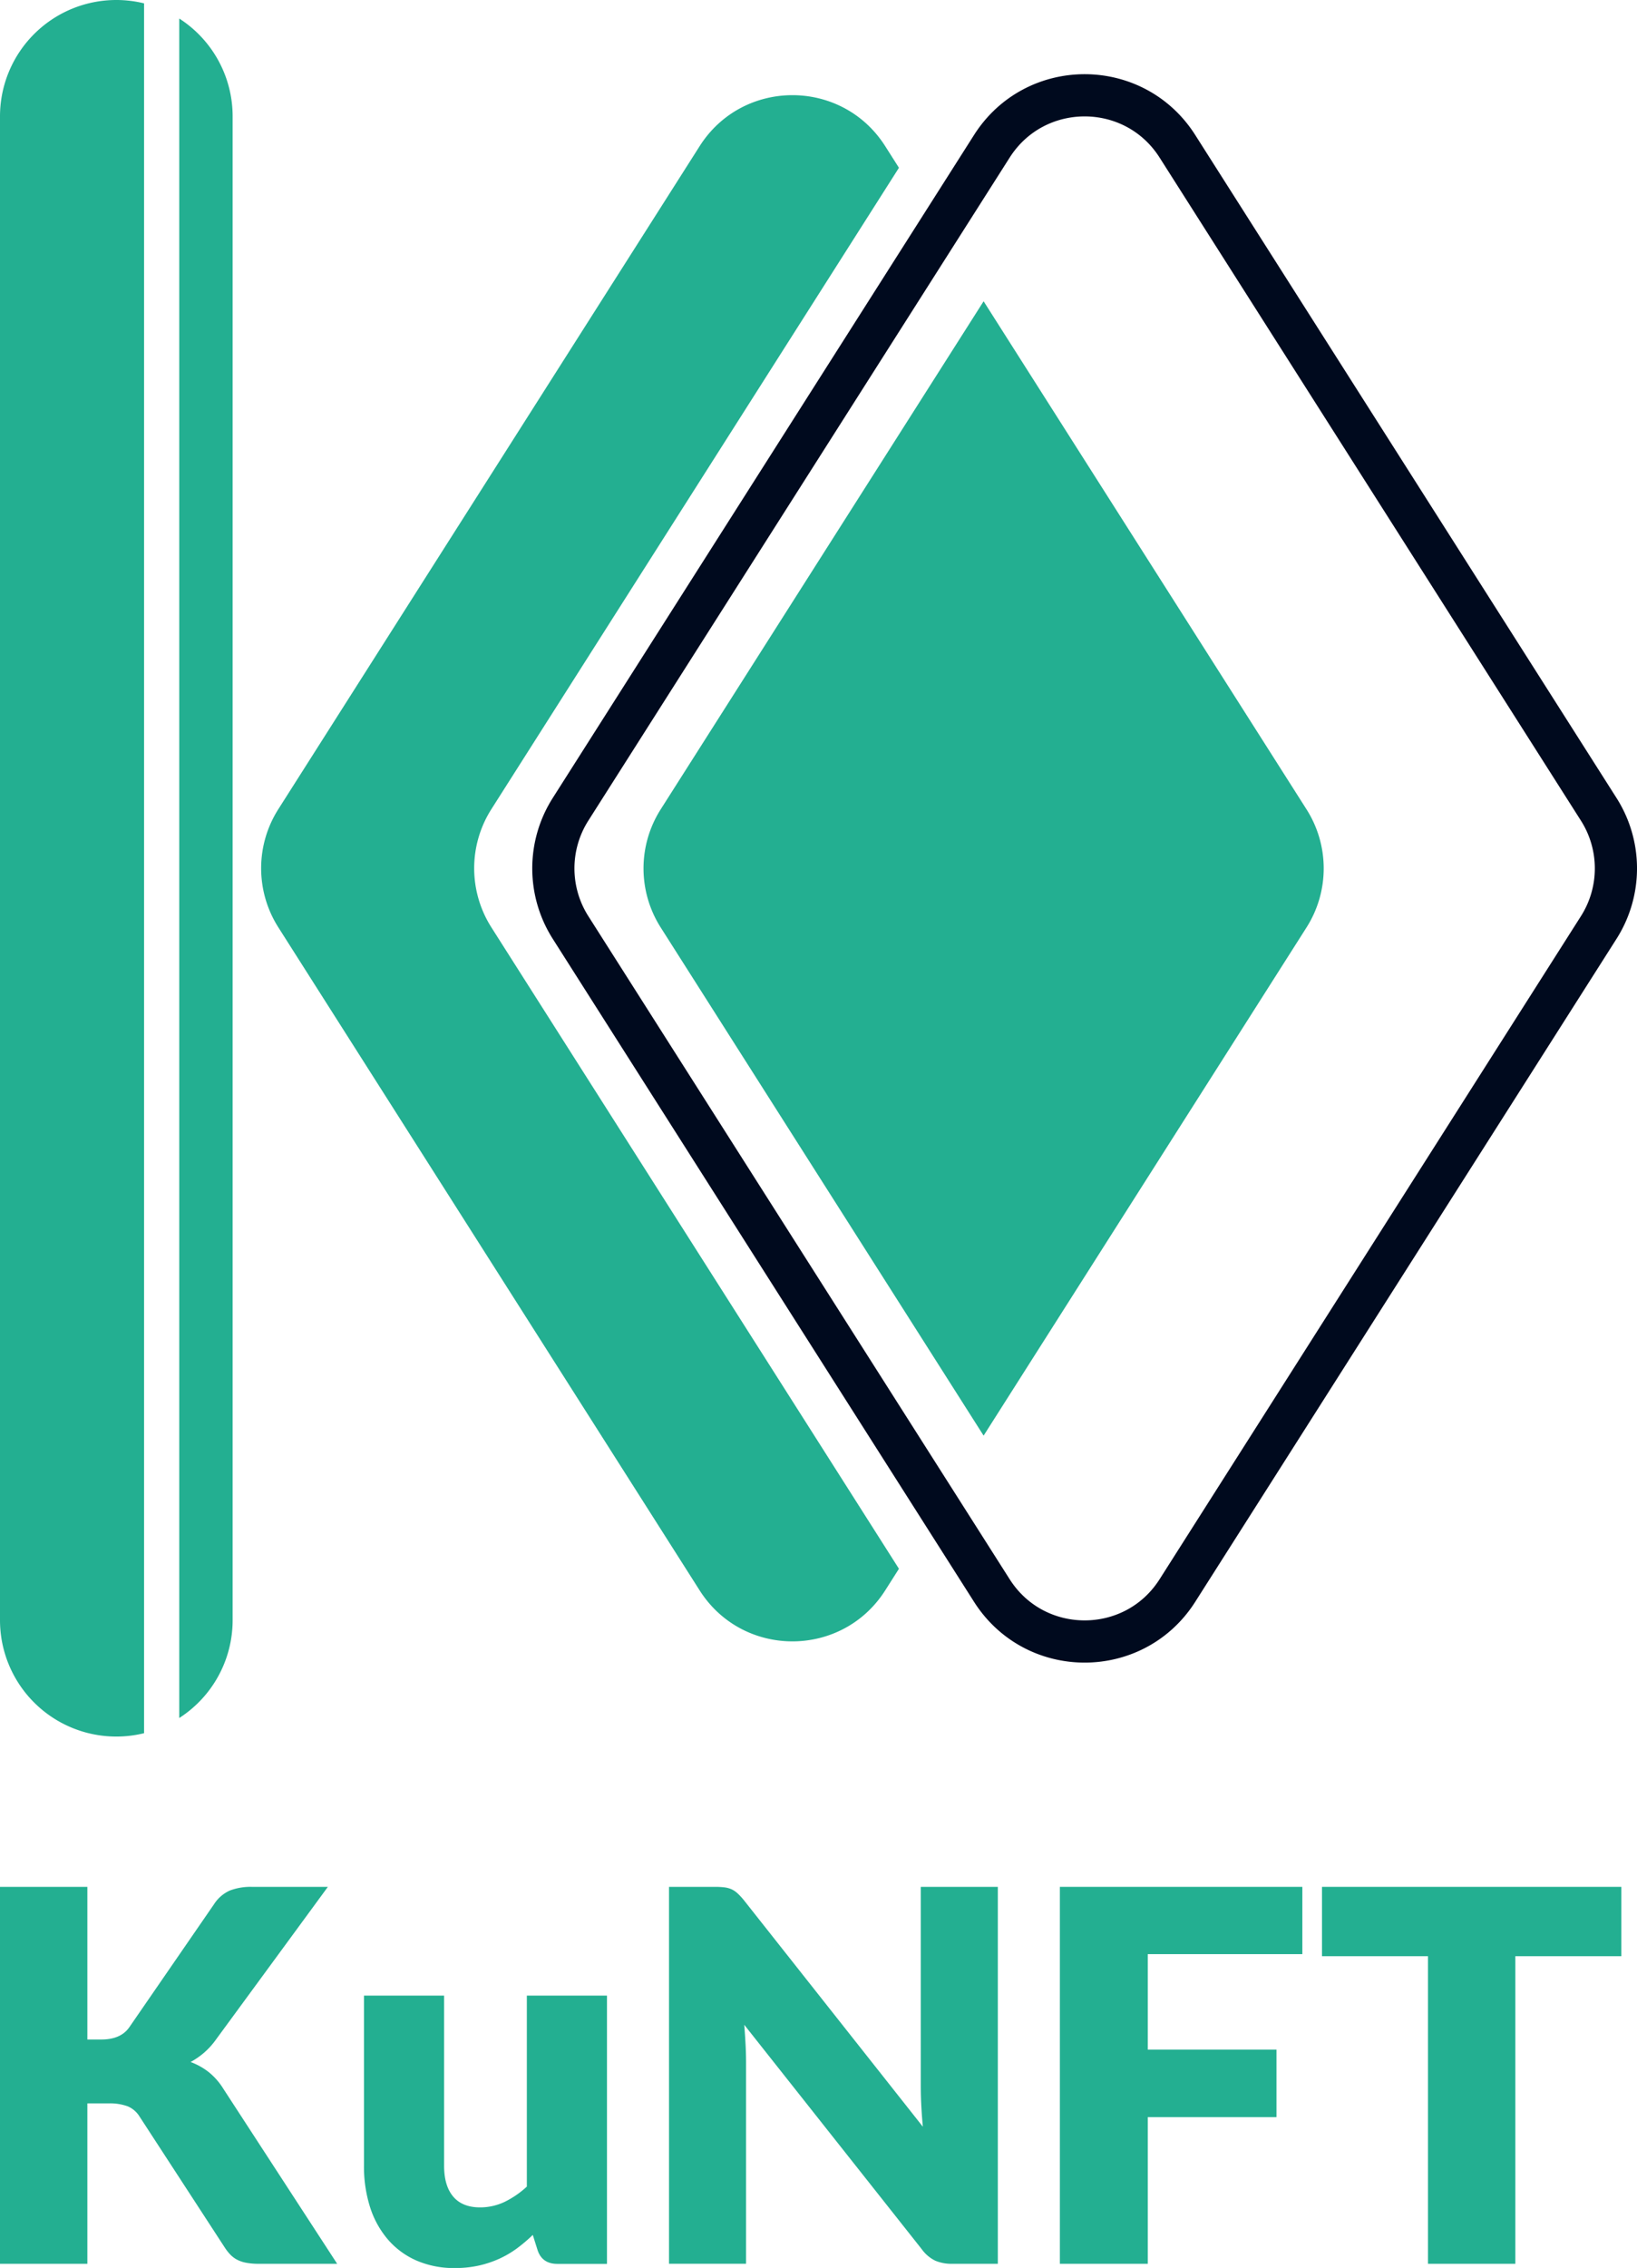 <svg xmlns="http://www.w3.org/2000/svg" viewBox="0 0 853.77 1181.93"><defs><style>.cls-1{fill:#23af91;}.cls-2{fill:none;stroke:#000a1e;stroke-miterlimit:10;stroke-width:22px;}</style></defs><title>KuNft 1</title><g id="Layer_2" data-name="Layer 2"><g id="Layer_1-2" data-name="Layer 1"><path class="cls-1" d="M45.57,1062.88h7.28q10.11,0,14.56-6.34l44.22-64.17a19,19,0,0,1,8.3-7.15,30.49,30.49,0,0,1,11.39-1.89H171l-58.25,79.42a39.16,39.16,0,0,1-6.47,7.14,40.76,40.76,0,0,1-6.88,4.72,34.72,34.72,0,0,1,9.37,5.19,34.23,34.23,0,0,1,7.76,8.83l59.32,91.14H135.09a35.3,35.3,0,0,1-6.67-.54,17.16,17.16,0,0,1-4.79-1.61,13.85,13.85,0,0,1-3.5-2.63,25.67,25.67,0,0,1-2.83-3.58l-44.5-68.35a13.39,13.39,0,0,0-6.13-5.33,26.66,26.66,0,0,0-10-1.55H45.57v83.59H0V983.33H45.57Z"/><path class="cls-1" d="M231.62,1040v88.71q0,10.39,4.72,16t13.89,5.66a29.74,29.74,0,0,0,12.87-2.83,48.36,48.36,0,0,0,11.67-8V1040h41.79v139.81H290.68q-7.83,0-10.25-7l-2.56-8.09a81.49,81.49,0,0,1-8.36,7.08,51.29,51.29,0,0,1-9.24,5.39,55.18,55.18,0,0,1-10.58,3.51,56.5,56.5,0,0,1-12.4,1.28,49,49,0,0,1-20.3-4,41.76,41.76,0,0,1-14.89-11.12,48.44,48.44,0,0,1-9.17-16.85,69.67,69.67,0,0,1-3.1-21.31V1040Z"/><path class="cls-1" d="M377.9,983.6a12.88,12.88,0,0,1,3.64,1,12,12,0,0,1,3.1,2.09,34.36,34.36,0,0,1,3.37,3.64l93.3,118q-.54-5.67-.81-11t-.27-10V983.33h40.18v196.44H496.68a21.88,21.88,0,0,1-8.9-1.62,19,19,0,0,1-7-5.93l-92.62-117q.41,5.11.67,10t.27,9.24v105.29H348.92V983.33h24A40.53,40.53,0,0,1,377.9,983.6Z"/><path class="cls-1" d="M679.23,983.33v35.06H598.61v49.75h67.14v35.19H598.61v76.44H552.77V983.33Z"/><path class="cls-1" d="M845.6,983.33v36.14H790.32v160.3H744.75v-160.3H689.48V983.33Z"/><path class="cls-2" d="M517.29,828.89,297.55,483.34a57.36,57.36,0,0,1,0-61.55L517.29,76.25c22.54-35.44,74.26-35.44,96.79,0L833.82,421.79a57.36,57.36,0,0,1,0,61.55L614.08,828.89C591.55,864.32,539.83,864.32,517.29,828.89Z"/><path class="cls-1" d="M681.41,421.79,513,157,344.58,421.79a57.36,57.36,0,0,0,0,61.55L513,748.18,681.41,483.34A57.32,57.32,0,0,0,681.41,421.79Z"/><path class="cls-1" d="M256.26,421.72,468.84,87.44l-7.16-11.26c-22.54-35.44-74.26-35.44-96.79,0L145.15,421.72a57.36,57.36,0,0,0,0,61.55L364.89,828.82c22.53,35.43,74.25,35.43,96.79,0l7.16-11.26L256.26,483.27A57.36,57.36,0,0,1,256.26,421.72Z"/><path class="cls-1" d="M60.66,0h0A60.66,60.66,0,0,0,0,60.66V844.33A60.66,60.66,0,0,0,60.66,905h0a60.54,60.54,0,0,0,14.47-1.75V1.75A60.54,60.54,0,0,0,60.66,0Z"/><path class="cls-1" d="M93.48,9.66V895.34a60.6,60.6,0,0,0,27.85-51V60.66A60.58,60.58,0,0,0,93.48,9.66Z"/></g></g></svg>
